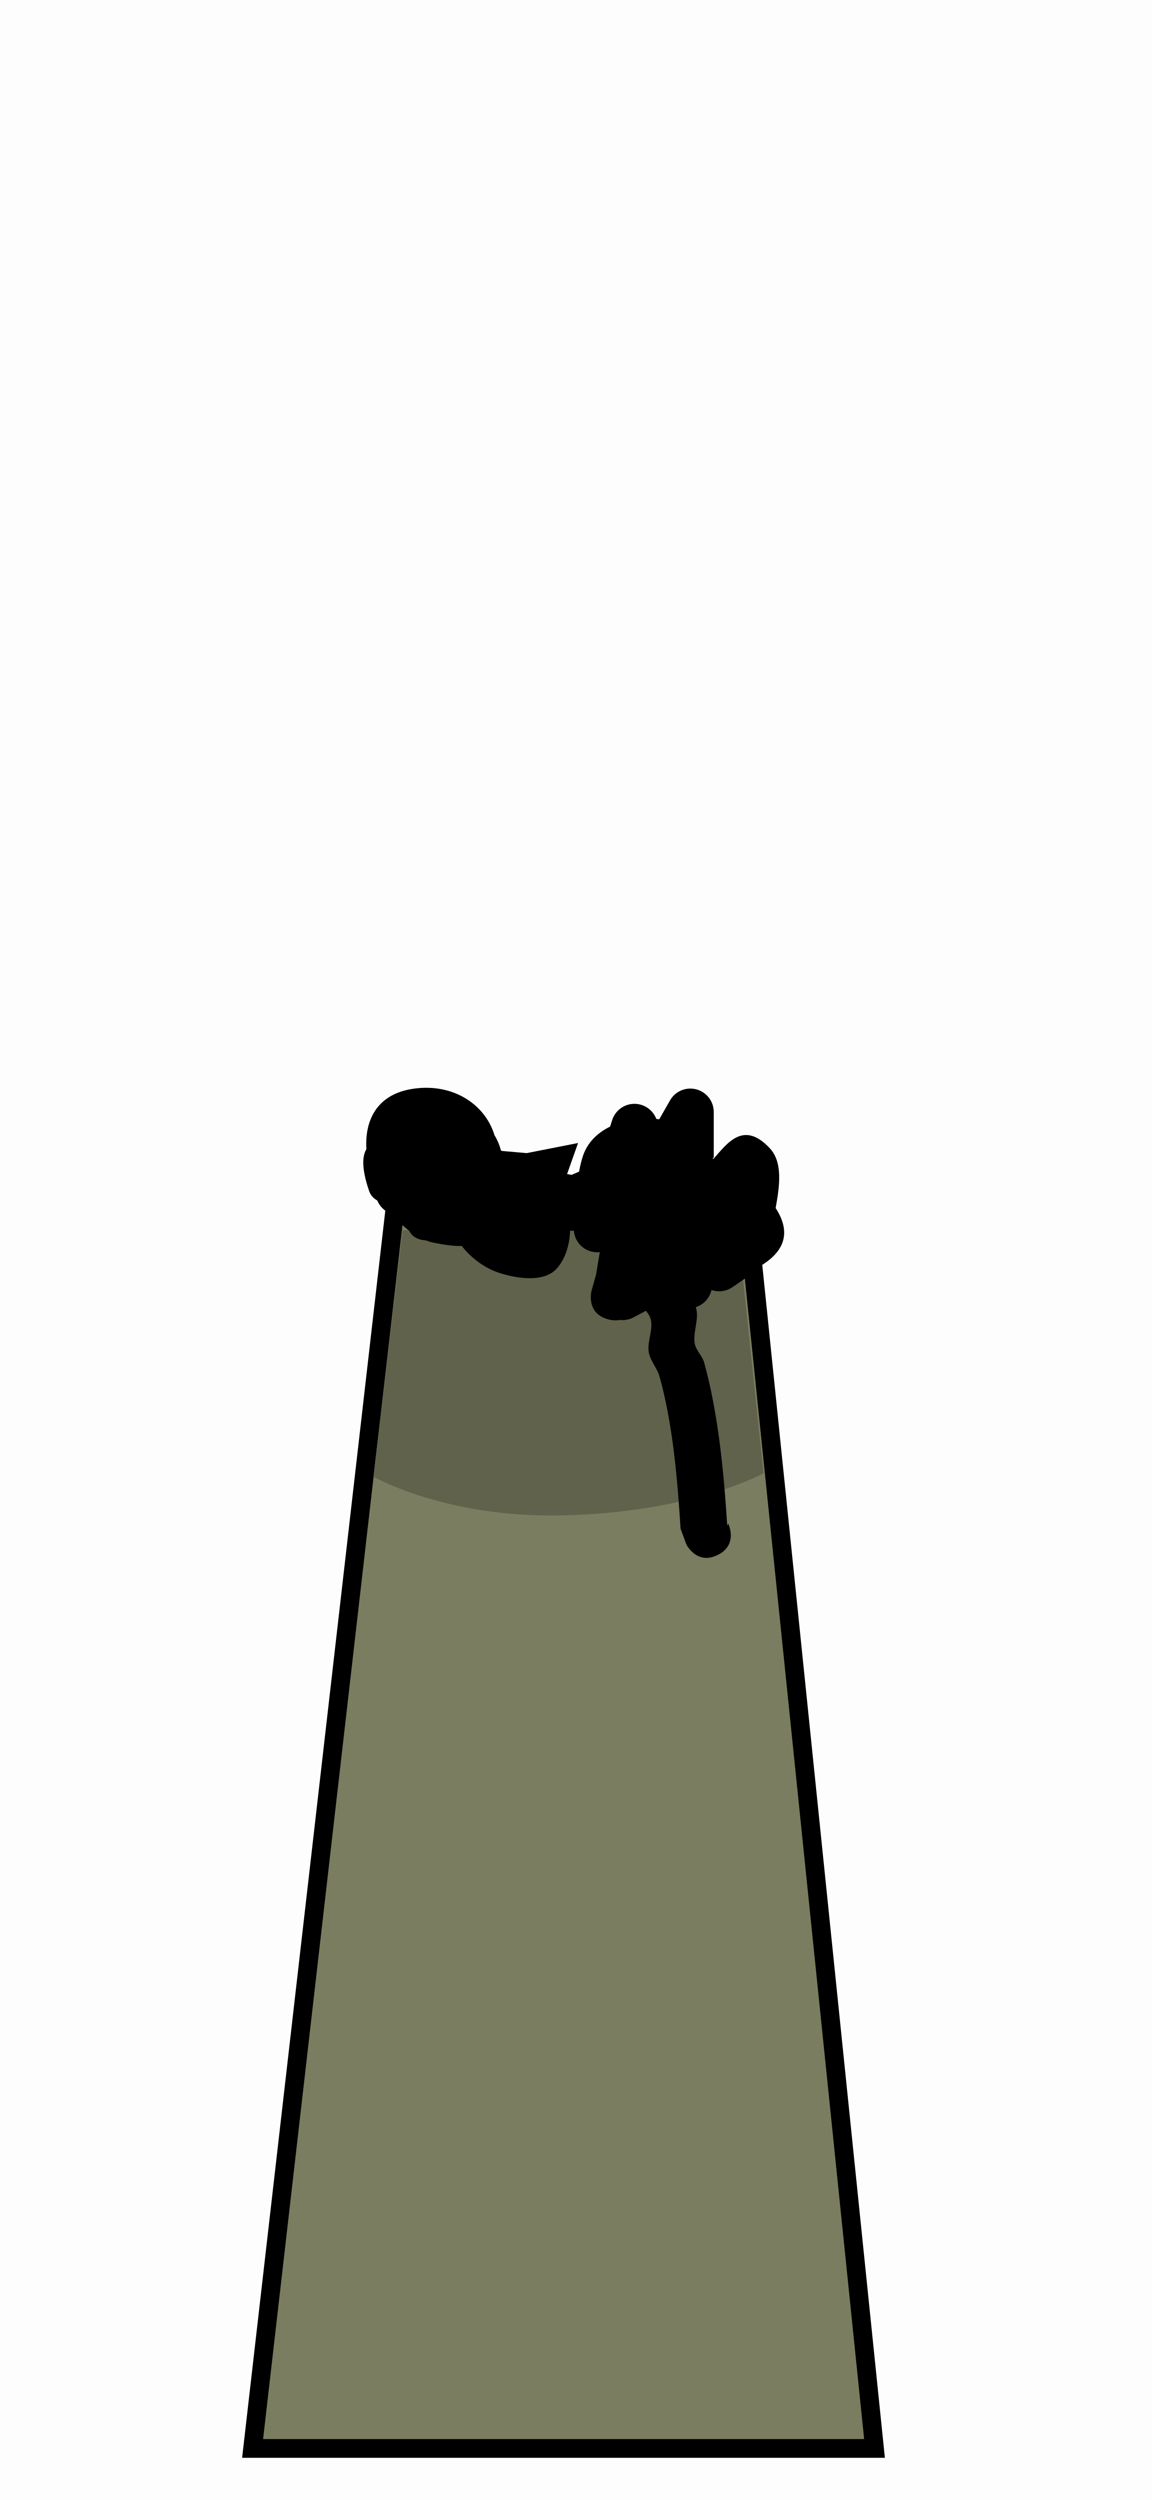 <svg version="1.1" xmlns="http://www.w3.org/2000/svg" xmlns:xlink="http://www.w3.org/1999/xlink" width="123.182" height="267.225" viewBox="0,0,123.182,267.225"><g transform="translate(-180.739,-45.805)"><g stroke-miterlimit="10"><path d="M180.739,313.03v-267.225h123.182v267.225z" fill-opacity="0.01" fill="#000000" stroke="none" stroke-width="0"/><path d="M207.75,307.5l15.143,-131.842l37.783,-0.158l13.574,132z" fill="#7a7d5f" stroke="#000000" stroke-width="2"/><path d="M220.667,203.629l3.121,-26.328l35.831,-0.142l2.767,26.106c0,0 -7.515,4.196 -21.559,4.51c-12.485,0.279 -20.16,-4.146 -20.16,-4.146z" fill="#60624b" stroke="#000000" stroke-width="0"/><path d="M245.749,186.812c-2.412,-0.658 -1.754,-3.07 -1.754,-3.07l0.486,-1.725c0.126,-0.794 0.256,-1.588 0.394,-2.38c-0.092,0.01 -0.185,0.015 -0.28,0.015c-1.316,0 -2.395,-1.017 -2.493,-2.308c-0.135,0.005 -0.268,0.008 -0.398,0.009c-0.071,1.487 -0.475,2.917 -1.38,3.981c-1.342,1.577 -4.217,1.155 -6.189,0.523c-1.494,-0.479 -2.966,-1.53 -4.019,-2.881c-0.942,0.032 -1.947,-0.149 -2.832,-0.312c-0.337,-0.062 -0.669,-0.158 -0.996,-0.283c-0.975,-0.069 -1.513,-0.458 -1.778,-1.013c-0.653,-0.498 -1.263,-1.109 -1.811,-1.798c-0.734,-0.212 -1.328,-0.752 -1.616,-1.45c-0.404,-0.23 -0.714,-0.55 -0.87,-1.005c-0.798,-2.326 -0.769,-3.704 -0.293,-4.491c-0.193,-3.03 1.082,-5.729 4.667,-6.393c4.284,-0.793 7.964,1.41 9.031,4.915c0.301,0.485 0.531,1.042 0.697,1.643c0.039,0.011 0.078,0.022 0.117,0.034l2.586,0.225l-0.001,0.013c1.844,-0.363 3.689,-0.725 5.533,-1.088l-1.173,3.314c0.158,0.031 0.317,0.062 0.475,0.094c0.27,-0.119 0.541,-0.236 0.813,-0.352c0.095,-0.598 0.241,-1.174 0.41,-1.682c0.483,-1.45 1.573,-2.477 2.9,-3.127l0.206,-0.643c0.305,-1.036 1.263,-1.792 2.398,-1.792c1.069,0 1.981,0.671 2.339,1.614c0.105,0.012 0.209,0.025 0.312,0.04l1.133,-1.983c0.424,-0.776 1.248,-1.302 2.195,-1.302c1.381,0 2.5,1.119 2.5,2.5v4.892h-0.055c-0.016,0.036 -0.037,0.074 -0.06,0.112c0.029,0.003 0.058,0.006 0.087,0.01c1.448,-1.621 3.201,-4.184 6.042,-1.112c1.424,1.54 0.991,4.196 0.625,6.261c-0.006,0.036 -0.013,0.071 -0.019,0.106c1.993,3.075 0.416,5.025 -1.829,6.315l0.104,0.151l-2.873,1.975c-0.408,0.288 -0.905,0.458 -1.443,0.458c-0.288,0 -0.565,-0.049 -0.822,-0.138c-0.195,0.867 -0.839,1.563 -1.675,1.831c0.012,0.032 0.021,0.06 0.028,0.082c0.341,1.209 -0.334,2.523 -0.149,3.765c0.114,0.766 0.813,1.34 1.019,2.086c1.51,5.464 2.107,11.774 2.464,17.438l0.103,-0.237c0,0 1.118,2.236 -1.118,3.354c-2.236,1.118 -3.354,-1.118 -3.354,-1.118l-0.621,-1.687c-0.326,-5.262 -0.832,-11.194 -2.247,-16.262c-0.257,-0.921 -1.009,-1.68 -1.155,-2.624c-0.177,-1.149 0.482,-2.351 0.213,-3.482c-0.083,-0.348 -0.284,-0.644 -0.521,-0.924l-1.274,0.679c-0.36,0.202 -0.776,0.316 -1.218,0.316c-0.106,0 -0.21,-0.007 -0.312,-0.019c-0.352,0.072 -0.767,0.064 -1.252,-0.069z" fill="#000000" stroke="none" stroke-width="0.5"/></g></g></svg>